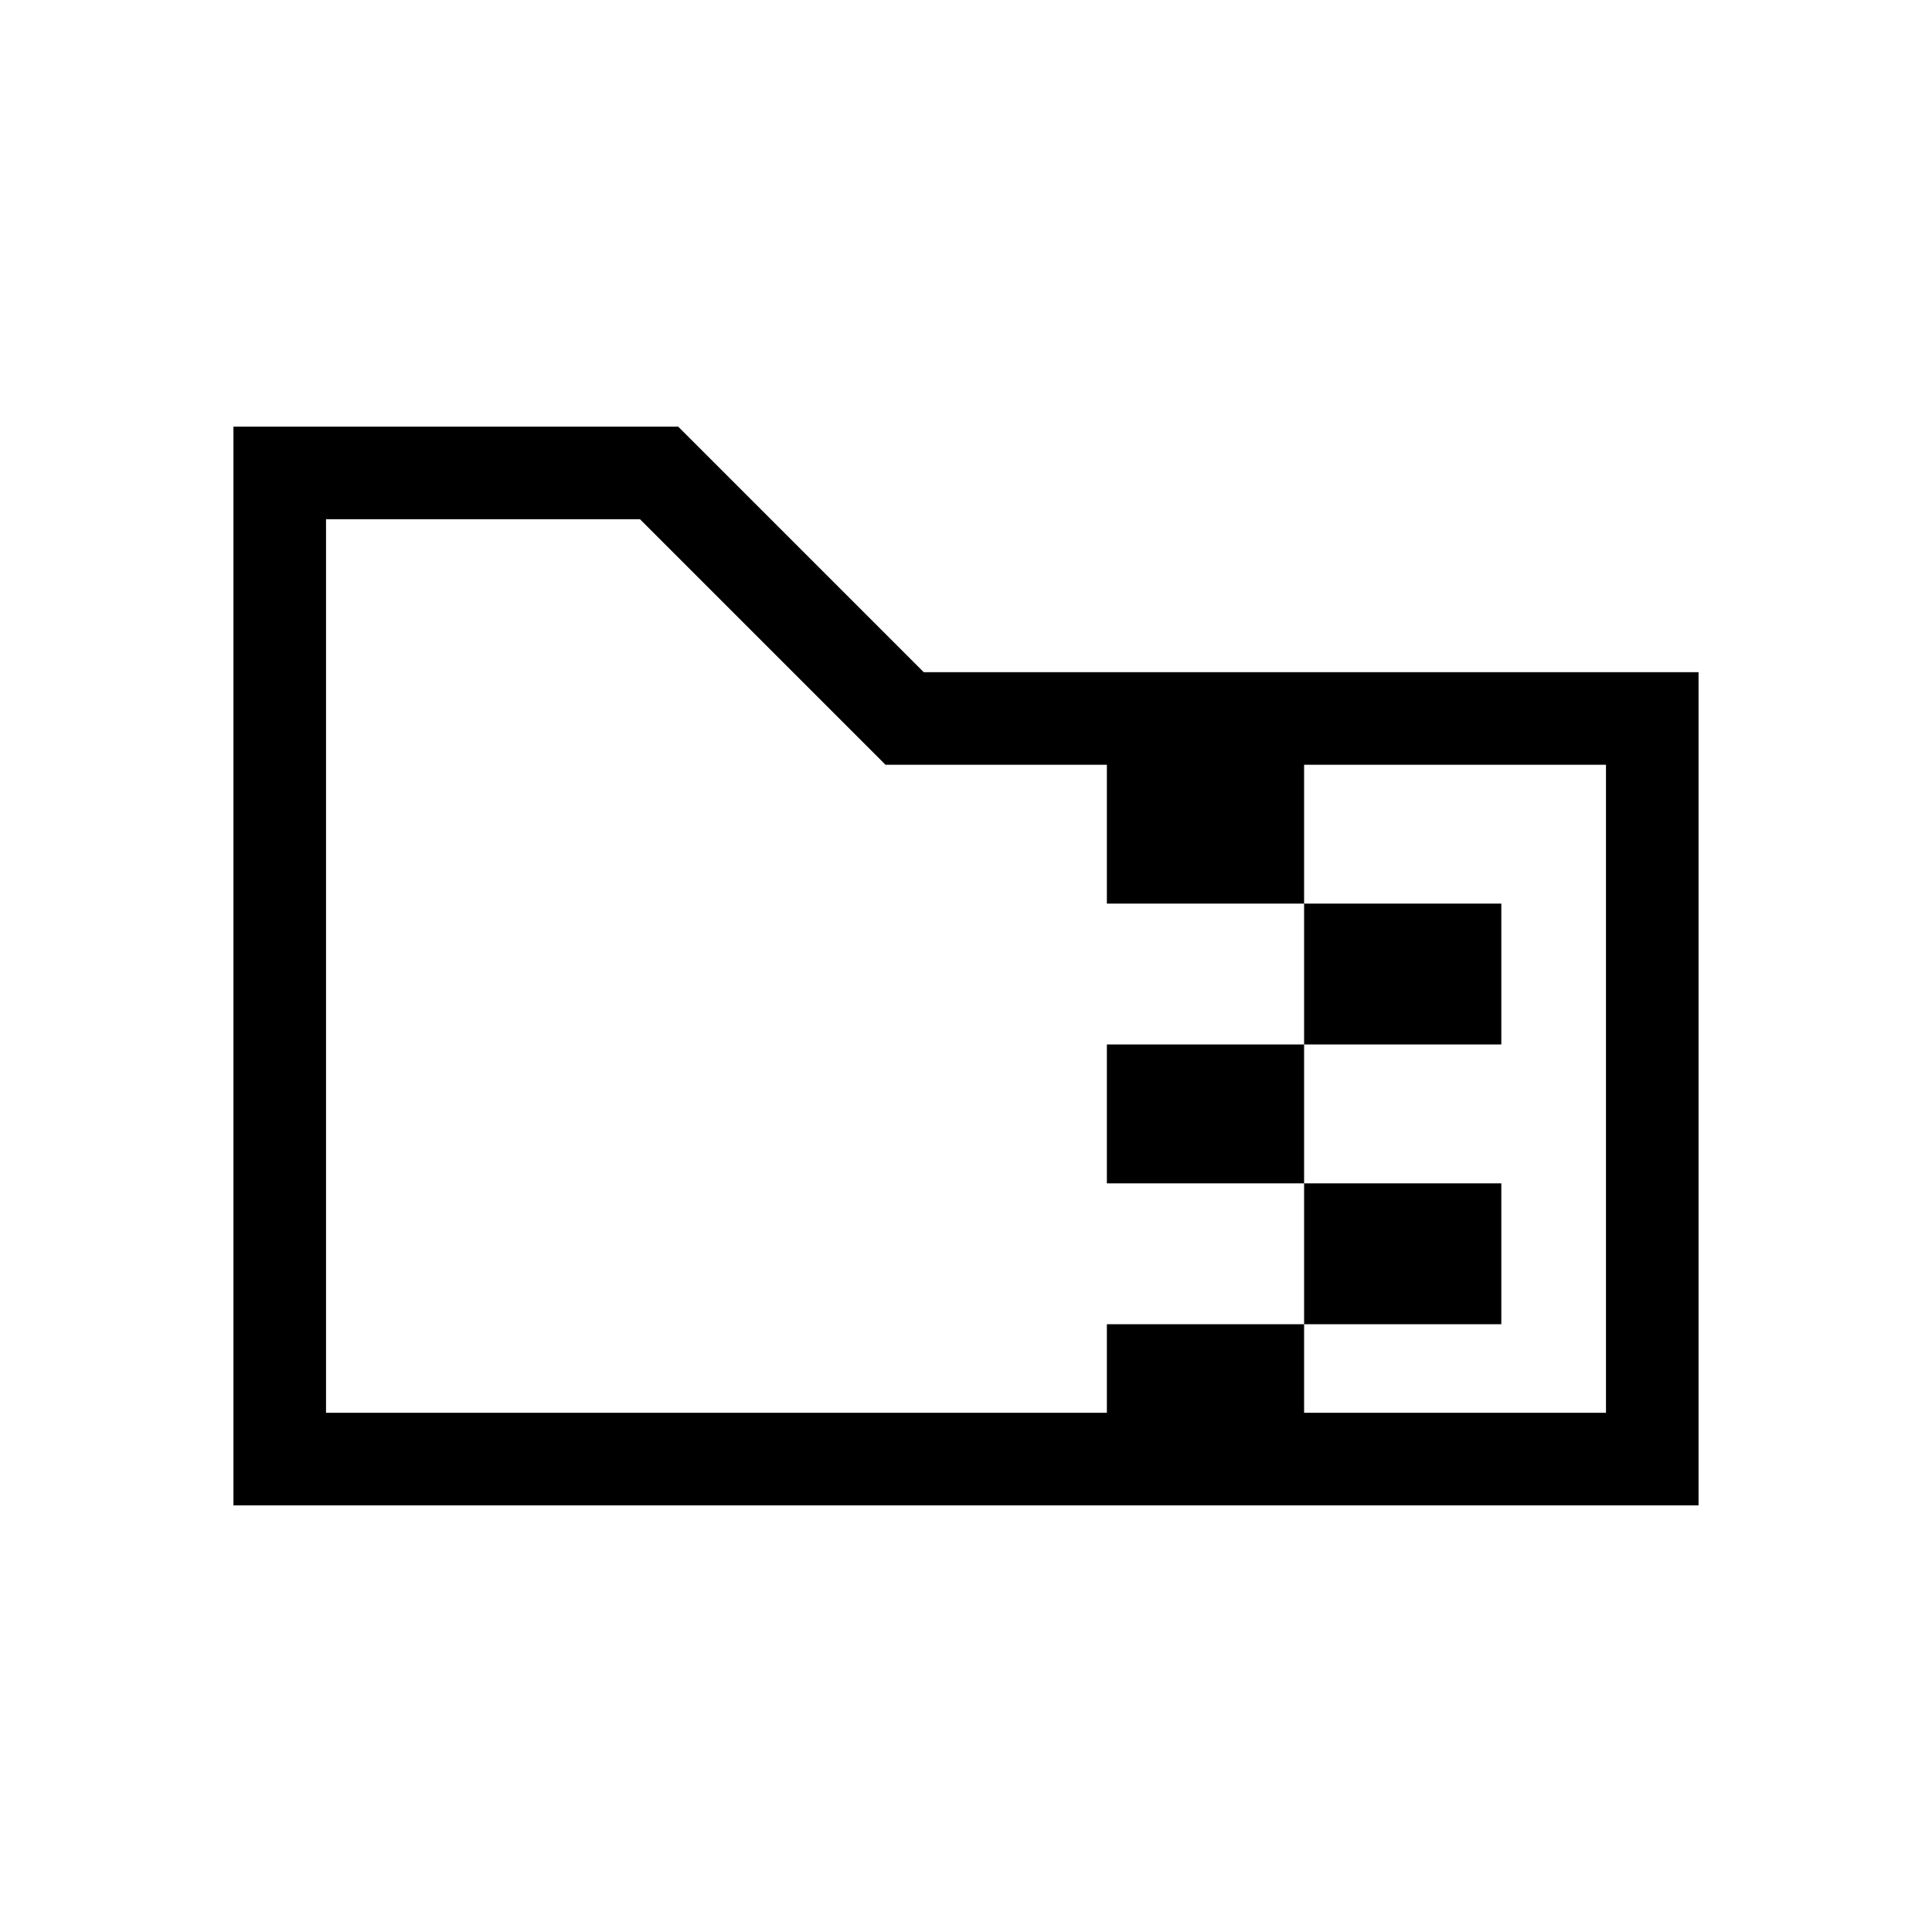 <svg xmlns="http://www.w3.org/2000/svg" height="20" viewBox="0 -960 960 960" width="20"><path d="M648-441v-70h98v70h-98Zm0 69h-98v-69h98v69Zm0 70v-70h98v70h-98ZM440-580 318-702H162v444h388v-44h98v44h150v-322H648v69h-98v-69H440ZM116-212v-536h221l122 122h385v414H116Zm46-46v-444 444Z"/></svg>